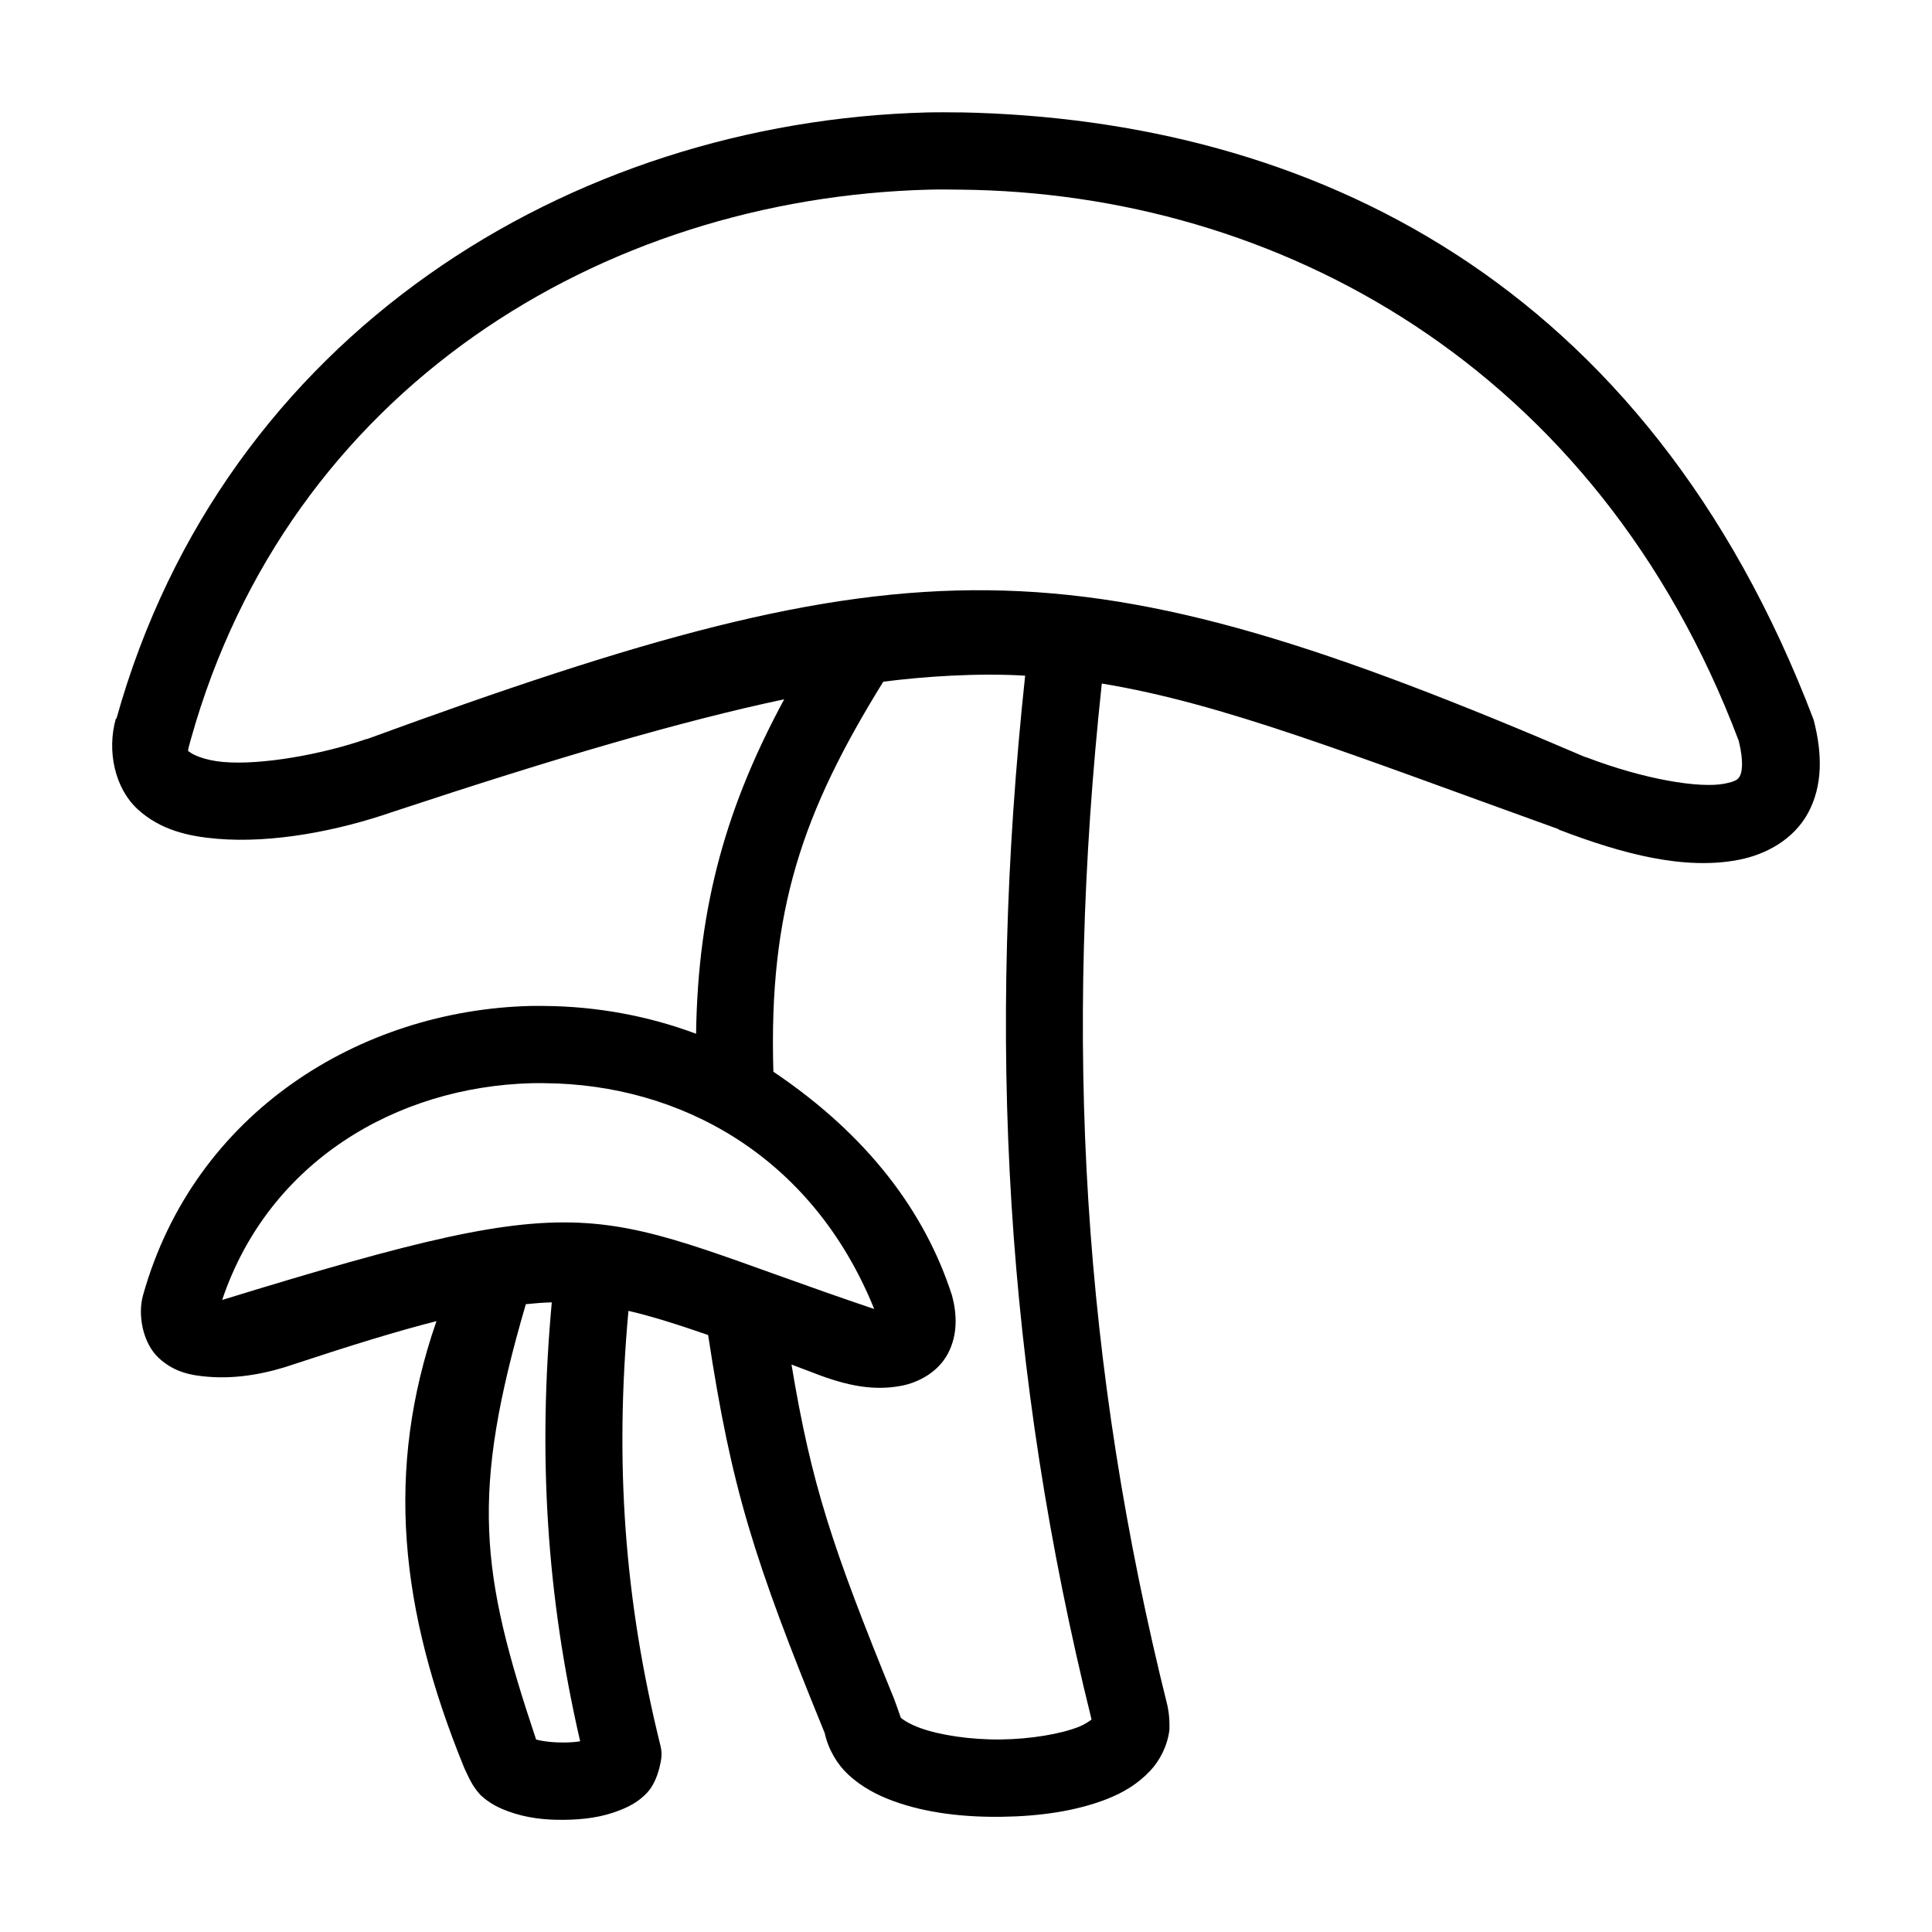 <svg xmlns="http://www.w3.org/2000/svg" version="1.1" x="0px" y="0px" viewBox="0 0 100 100"><g transform="translate(0,-952.362)"><path d="m 49.717,958.178 c 18.105,0.363 35.51,8.719 44.156,31.438 0.461,1.771 0.468,3.422 -0.281,4.812 -0.749,1.391 -2.192,2.166 -3.594,2.438 -2.791,0.541 -5.972,-0.281 -9.313,-1.562 -0.014,-0.005 -0.017,-0.026 -0.031,-0.031 -10.77,-3.876 -17.366,-6.506 -23.625,-7.531 -1.986,18.549 -1.005,35.245 3.406,52.937 0.098,0.496 0.101,0.818 0.094,1.219 -0.101,0.83 -0.499,1.596 -1,2.125 -0.644,0.68 -1.376,1.114 -2.188,1.438 -1.623,0.647 -3.553,0.913 -5.5,0.938 -1.947,0.025 -3.895,-0.192 -5.594,-0.812 -0.849,-0.31 -1.655,-0.733 -2.344,-1.375 -0.572,-0.532 -1.028,-1.296 -1.219,-2.156 -3.693,-9.039 -4.826,-12.672 -6.031,-20.594 -1.531,-0.529 -2.919,-0.973 -4.125,-1.25 -0.714,7.849 -0.221,14.928 1.656,22.5 0.118,0.479 0.031,0.788 -0.062,1.188 -0.129,0.489 -0.345,0.952 -0.625,1.25 -0.453,0.483 -0.942,0.721 -1.406,0.906 -0.928,0.371 -1.889,0.488 -2.875,0.5 -0.986,0.012 -1.949,-0.087 -2.906,-0.437 -0.479,-0.175 -0.973,-0.411 -1.437,-0.844 -0.448,-0.484 -0.617,-0.932 -0.844,-1.406 -3.345,-8.199 -4.109,-15.415 -1.438,-23.125 -2.005,0.509 -4.366,1.235 -7.344,2.219 -1.361,0.473 -2.945,0.796 -4.531,0.656 -0.8,-0.07 -1.679,-0.21 -2.5,-0.969 -0.818,-0.756 -1.103,-2.218 -0.812,-3.25 2.663,-9.488 11.265,-14.742 20.031,-14.969 0.274,-0.01 0.538,0 0.813,0 2.619,0.027 5.273,0.5 7.781,1.438 0.095,-6.725 1.636,-11.899 4.562,-17.312 -5.292,1.122 -11.735,3.005 -20.312,5.844 -2.738,0.945 -6.125,1.627 -9.063,1.375 -1.473,-0.127 -2.922,-0.453 -4.094,-1.531 -1.169,-1.077 -1.603,-2.996 -1.125,-4.688 l 0.031,0 c 5.567,-19.91 23.509,-30.897 41.969,-31.375 0.577,-0.015 1.141,-0.006 1.719,0 z m -0.031,4 c -0.531,-0.005 -1.064,-0.014 -1.594,0 -16.961,0.44 -33.15,10.326 -38.219,28.469 -0.209,0.734 -0.139,0.557 -0.031,0.656 0.108,0.1 0.722,0.414 1.719,0.5 1.994,0.171 5.13,-0.4 7.406,-1.188 0.01,0 0.021,0 0.031,0 28.322,-10.37 36.473,-10.477 63.062,0.937 0.01,0 0.021,0 0.031,0 3.007,1.157 5.888,1.621 7.156,1.375 0.634,-0.123 0.722,-0.238 0.813,-0.406 0.089,-0.164 0.216,-0.685 -0.062,-1.812 -7.322,-19.385 -23.893,-28.386 -40.313,-28.531 z m -3.969,25.469 c -4.168,6.738 -5.939,11.81 -5.687,20.187 4.887,3.289 7.854,7.256 9.25,11.594 0.255,0.963 0.296,2.033 -0.219,3 -0.515,0.967 -1.526,1.488 -2.375,1.656 -1.676,0.331 -3.208,-0.117 -4.812,-0.75 -0.341,-0.122 -0.583,-0.227 -0.906,-0.344 1.03,6.192 2.086,9.402 5.313,17.312 0.125,0.351 0.278,0.755 0.344,0.969 0.134,0.125 0.494,0.346 1,0.531 1.012,0.37 2.621,0.614 4.187,0.594 1.566,-0.02 3.112,-0.29 4.031,-0.656 0.318,-0.127 0.527,-0.283 0.656,-0.375 -4.459,-18.019 -5.45,-35.193 -3.438,-54.031 -2.476,-0.148 -5.206,0.04 -7.344,0.312 z m -17.5,20.781 c -0.227,0 -0.46,-0.01 -0.687,0 -6.995,0.181 -13.616,4.047 -16.031,11.219 20.13,-6.191 18.802,-4.572 33.75,0.469 -3.241,-8.012 -10.138,-11.631 -17.031,-11.688 z m 0.344,11.344 c -0.434,0.01 -0.872,0.047 -1.344,0.094 -2.873,9.827 -2.368,13.872 0.531,22.531 0.299,0.091 0.881,0.163 1.437,0.156 0.307,0 0.586,-0.019 0.844,-0.062 -1.748,-7.573 -2.189,-14.858 -1.469,-22.719 z"></path></g></svg>

